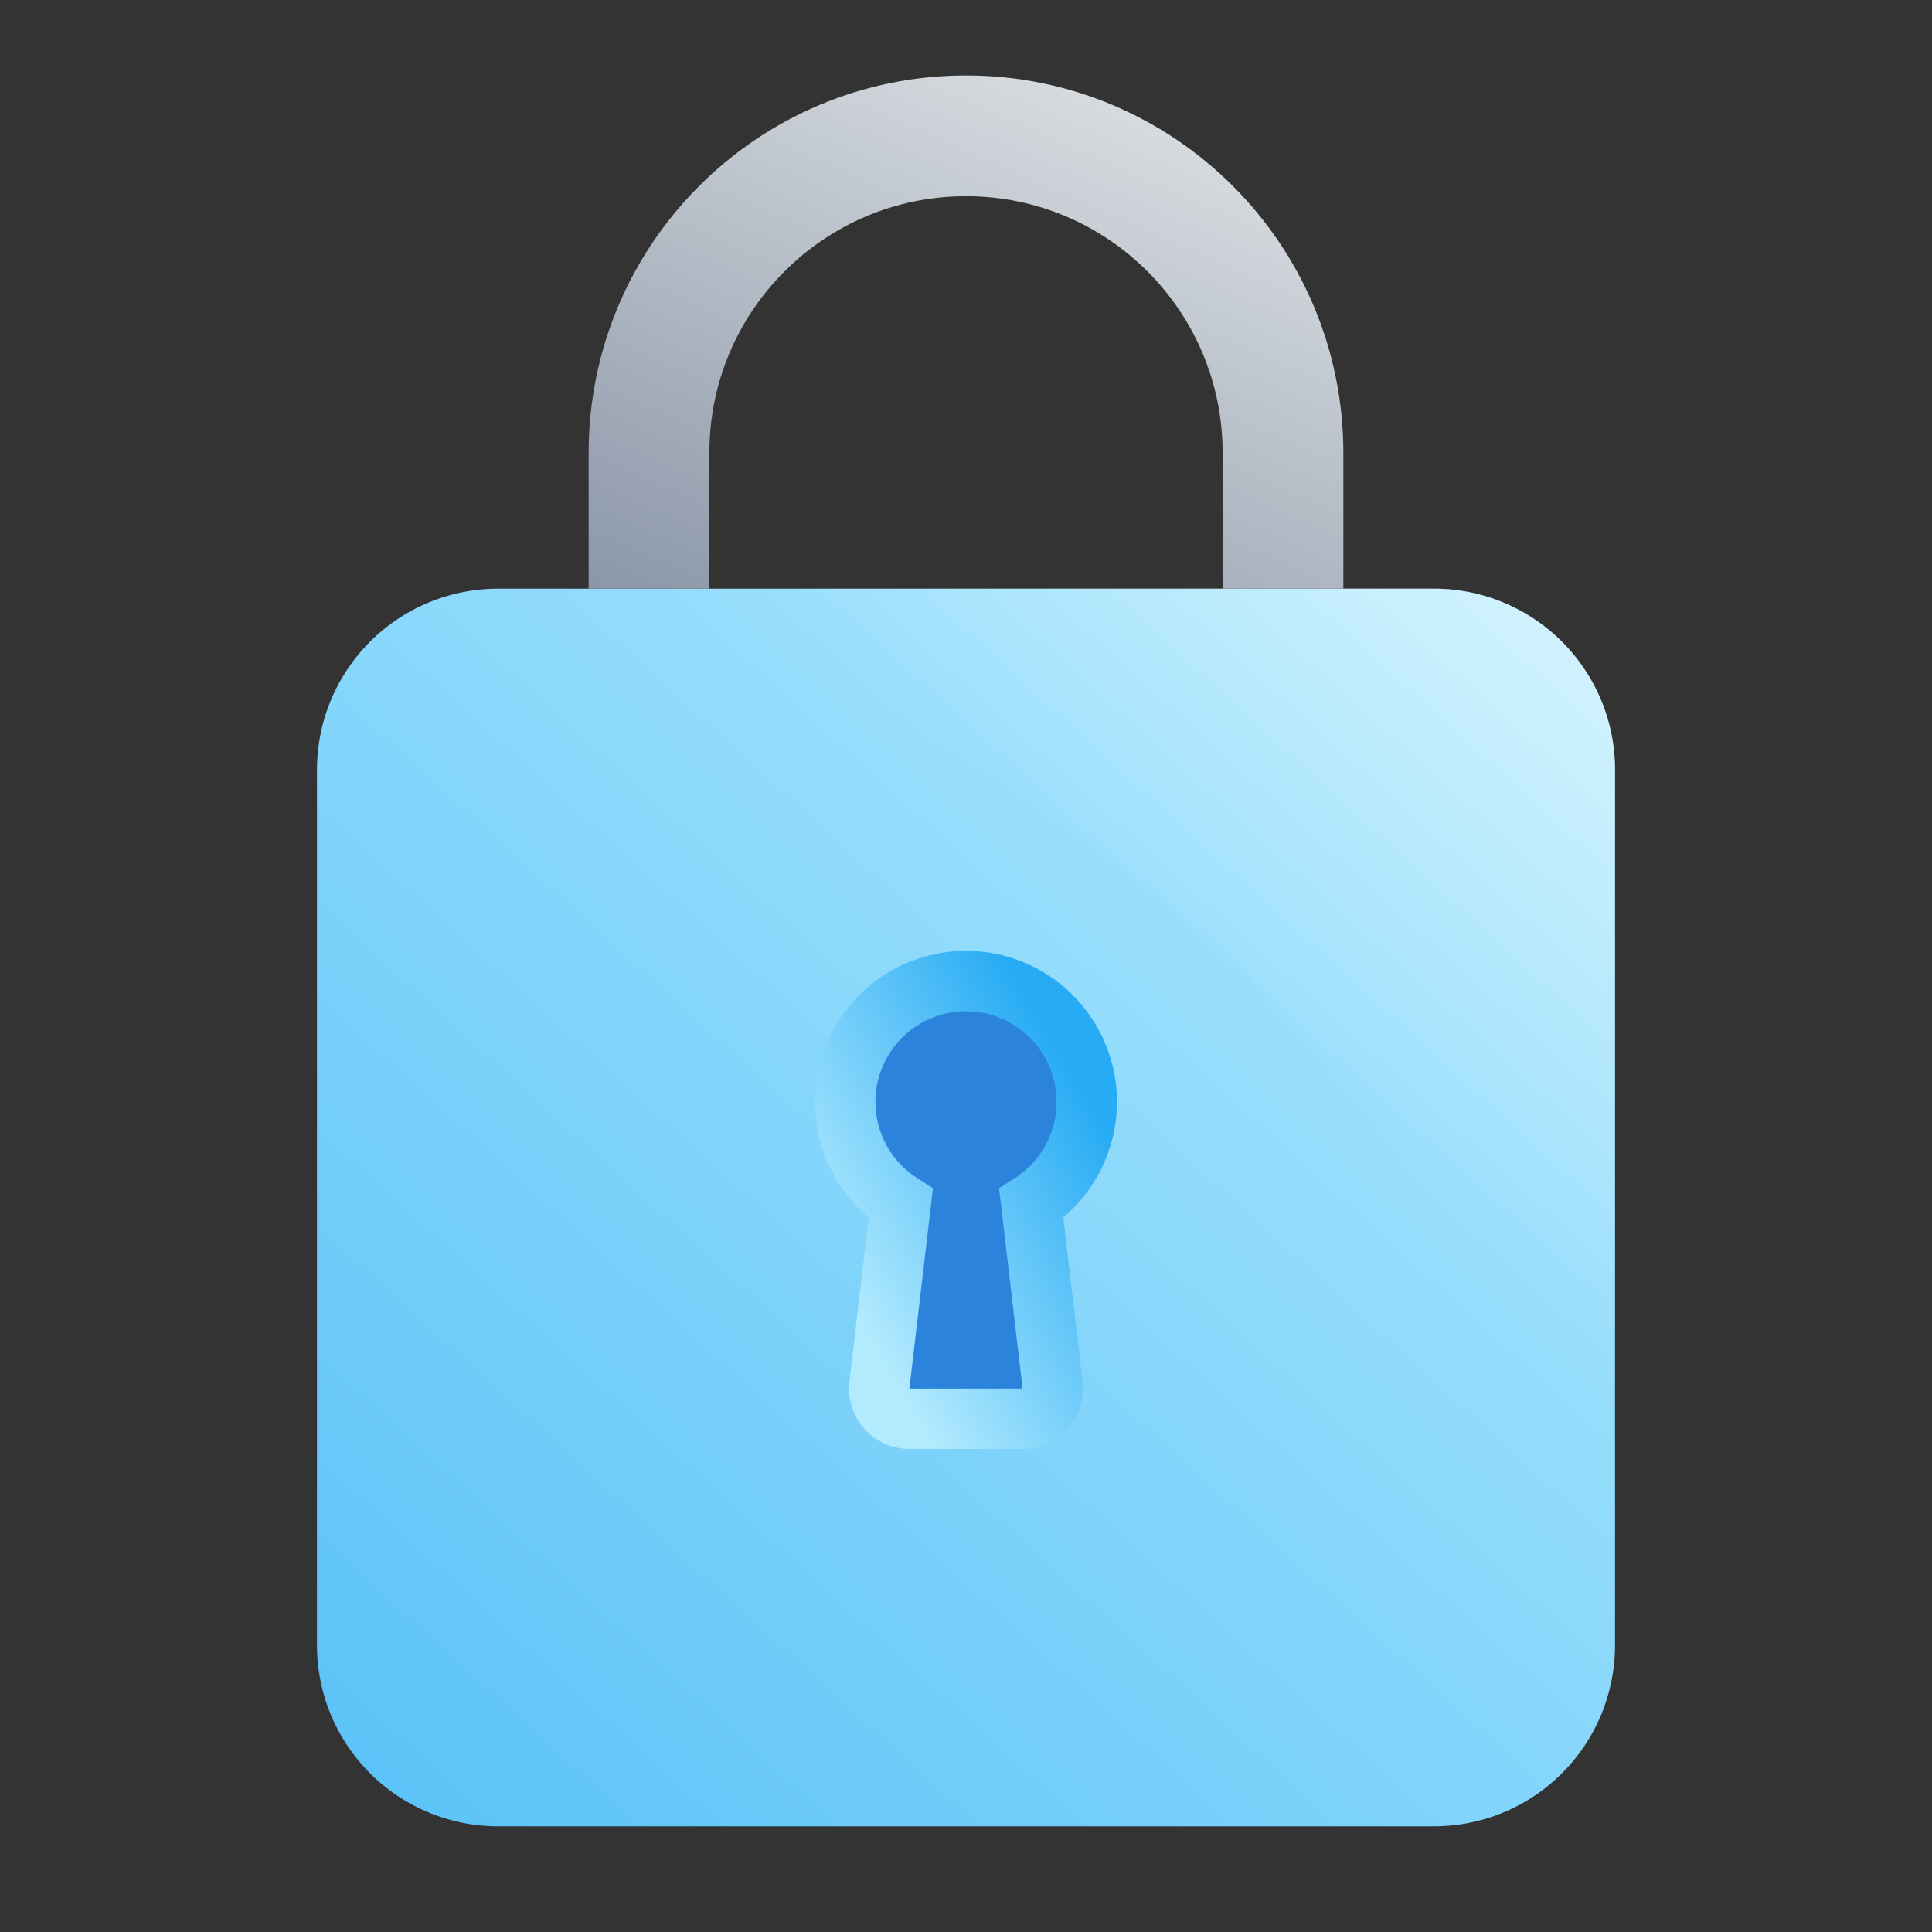 <svg xmlns="http://www.w3.org/2000/svg" width="72" height="72" fill="none" viewBox="0 0 72 72">
    <rect x="0" y="0" width="72" height="72" fill="#333333" stroke="none"/>
    <path
        fill="url(#a)"
        d="M11.813 28.688a6.75 6.75 0 0 1 6.75-6.75h34.874a6.75 6.75 0 0 1 6.75 6.75v32.624a6.75 6.75 0 0 1-6.75 6.75H18.563a6.75 6.75 0 0 1-6.75-6.75V28.688Z"
    />
    <path
        fill="url(#b)"
        d="M53.438 21.938H20.812S36 25.875 46.126 36C56.25 46.125 60.188 59.063 60.188 59.063V28.686a6.75 6.75 0 0 0-6.75-6.75Z"
    />
    <path
        stroke="url(#c)"
        stroke-width="4.5"
        d="M47.813 21.938v-5.063c0-6.524-5.29-11.813-11.813-11.813-6.524 0-11.813 5.29-11.813 11.813v5.063"
    />
    <mask id="e" width="13" height="20" x="29.5" y="34.563" fill="#000" maskUnits="userSpaceOnUse">
        <path fill="#fff" d="M29.5 34.563h13v20h-13z" />
        <path
            fill-rule="evenodd"
            d="M38.43 44.85a4.5 4.5 0 1 0-4.862 0l-.795 6.769a1.125 1.125 0 0 0 1.117 1.256h4.22c.673 0 1.196-.588 1.117-1.256l-.796-6.769Z"
            clip-rule="evenodd"
        />
    </mask>
    <path
        fill="#2C83DC"
        fill-rule="evenodd"
        d="M38.43 44.85a4.5 4.5 0 1 0-4.862 0l-.795 6.769a1.125 1.125 0 0 0 1.117 1.256h4.22c.673 0 1.196-.588 1.117-1.256l-.796-6.769Z"
        clip-rule="evenodd"
    />
    <path
        fill="url(#d)"
        d="m38.43 44.85-.608-.946-.59.38.082.697 1.117-.13Zm-4.86 0 1.116.131.083-.697-.591-.38-.609.946Zm-.797 6.769 1.117.131-1.117-.131Zm6.454 0 1.117-.132-1.117.132Zm.148-10.556c0 1.19-.616 2.239-1.553 2.84l1.217 1.893a5.621 5.621 0 0 0 2.586-4.733h-2.25ZM36 37.687a3.375 3.375 0 0 1 3.375 3.376h2.25A5.625 5.625 0 0 0 36 35.437v2.25Zm-3.375 3.376A3.375 3.375 0 0 1 36 37.687v-2.25a5.625 5.625 0 0 0-5.625 5.626h2.25Zm1.553 2.84a3.372 3.372 0 0 1-1.553-2.84h-2.25a5.621 5.621 0 0 0 2.586 4.733l1.217-1.892Zm-.288 7.847.796-6.769-2.234-.262-.796 6.768 2.234.263Zm0 0-2.235-.263A2.25 2.25 0 0 0 33.89 54v-2.25Zm4.22 0h-4.22V54h4.22v-2.25Zm0 0V54a2.25 2.25 0 0 0 2.234-2.513l-2.234.263Zm-.796-6.769.796 6.769 2.234-.263-.796-6.768-2.234.262Z"
        mask="url(#e)"
    />
    <defs>
        <linearGradient id="a" x1="58.219" x2="-8.646" y1="23.344" y2="97.163" gradientUnits="userSpaceOnUse">
            <stop stop-color="#B2EAFE" />
            <stop offset="1" stop-color="#27ABF4" />
        </linearGradient>
        <linearGradient id="b" x1="58.5" x2="45.281" y1="23.625" y2="38.25" gradientUnits="userSpaceOnUse">
            <stop stop-color="#fff" stop-opacity=".4" />
            <stop offset="1" stop-color="#fff" stop-opacity="0" />
        </linearGradient>
        <linearGradient id="c" x1="43.875" x2="30.375" y1="5.344" y2="36" gradientUnits="userSpaceOnUse">
            <stop stop-color="#D5DADE" />
            <stop offset="1" stop-color="#6E7C94" />
        </linearGradient>
        <linearGradient id="d" x1="39.015" x2="29.031" y1="38.231" y2="44.191" gradientUnits="userSpaceOnUse">
            <stop stop-color="#27ABF4" />
            <stop offset="1" stop-color="#B2EAFE" />
        </linearGradient>
    </defs>
</svg>
